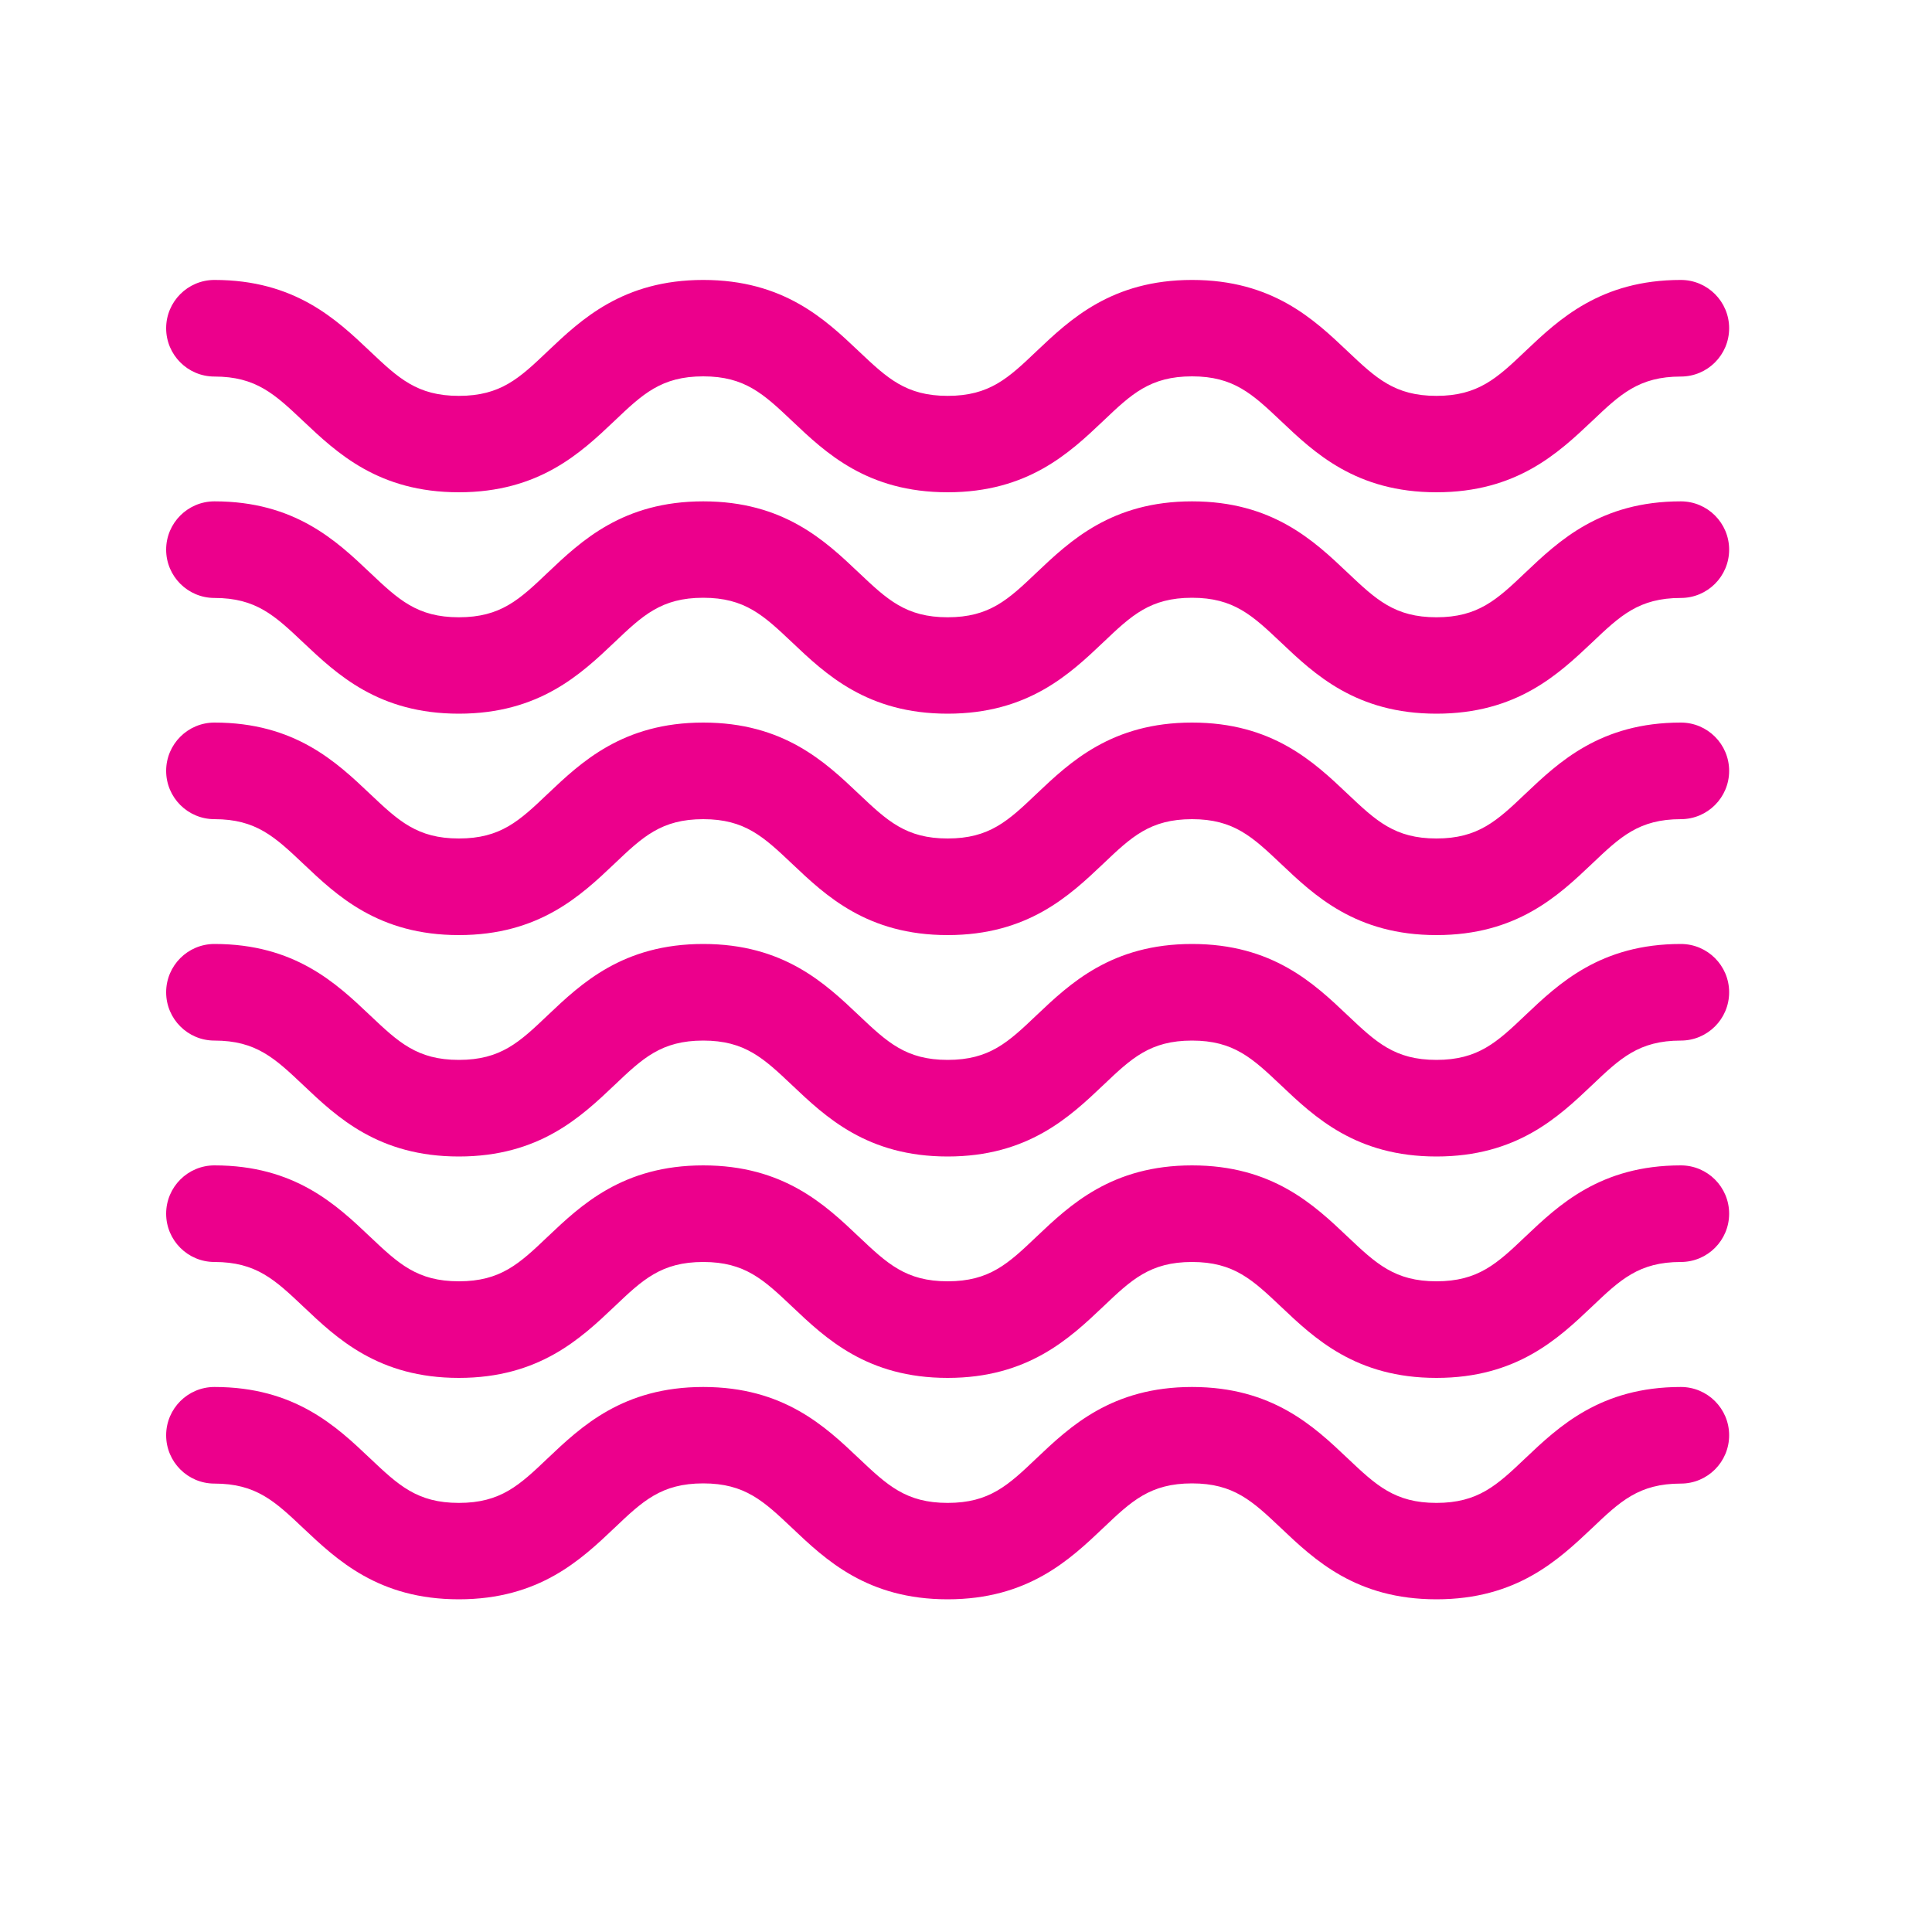 <?xml version="1.0" encoding="utf-8"?>
<!-- Generator: Adobe Illustrator 17.1.0, SVG Export Plug-In . SVG Version: 6.00 Build 0)  -->
<!DOCTYPE svg PUBLIC "-//W3C//DTD SVG 1.1//EN" "http://www.w3.org/Graphics/SVG/1.1/DTD/svg11.dtd">
<svg version="1.1" id="Layer_1" xmlns="http://www.w3.org/2000/svg" xmlns:xlink="http://www.w3.org/1999/xlink" x="0px" y="0px"
	 viewBox="0 0 1000 1000" enable-background="new 0 0 1000 1000" xml:space="preserve">
<path fill="#EC008C" d="M743.5,254.8c-41.6,0-63.1-20.4-80.5-36.9c-14.7-13.9-24.4-23.1-46-23.1c-21.7,0-31.4,9.2-46,23.1
	c-17.3,16.4-38.9,36.9-80.5,36.9s-63.1-20.4-80.5-36.9c-14.7-13.9-24.4-23.1-46-23.1c-21.7,0-31.4,9.2-46,23.1
	c-17.3,16.4-38.9,36.9-80.5,36.9S174.4,234.4,157,218c-14.7-13.9-24.4-23.1-46-23.1c-13.8,0-25-11.2-25-25s11.2-25,25-25
	c41.6,0,63.1,20.4,80.5,36.9c14.7,13.9,24.4,23.1,46,23.1c21.7,0,31.4-9.2,46-23.1c17.3-16.4,38.9-36.9,80.5-36.9
	s63.1,20.4,80.5,36.9c14.7,13.9,24.4,23.1,46,23.1c21.7,0,31.4-9.2,46-23.1c17.3-16.4,38.9-36.9,80.5-36.9s63.1,20.4,80.5,36.9
	c14.7,13.9,24.4,23.1,46,23.1s31.4-9.2,46-23.1c17.3-16.4,38.9-36.9,80.5-36.9c13.8,0,25,11.2,25,25s-11.2,25-25,25
	c-21.7,0-31.4,9.2-46,23.1C806.6,234.4,785.1,254.8,743.5,254.8z"/>
<path fill="#EC008C" d="M743.5,369.4c-41.6,0-63.1-20.4-80.5-36.9c-14.7-13.9-24.4-23.1-46-23.1c-21.7,0-31.4,9.2-46,23.1
	c-17.3,16.4-38.9,36.9-80.5,36.9S427.4,349,410,332.5c-14.7-13.9-24.4-23.1-46-23.1c-21.7,0-31.4,9.2-46,23.1
	c-17.3,16.4-38.9,36.9-80.5,36.9S174.4,349,157,332.6c-14.7-13.9-24.4-23.1-46-23.1c-13.8,0-25-11.2-25-25s11.2-25,25-25
	c41.6,0,63.1,20.4,80.5,36.9c14.7,13.9,24.4,23.1,46,23.1c21.7,0,31.4-9.2,46-23.1c17.3-16.4,38.9-36.9,80.5-36.9
	s63.1,20.4,80.5,36.9c14.7,13.9,24.4,23.1,46,23.1c21.7,0,31.4-9.2,46-23.1c17.3-16.4,38.9-36.9,80.5-36.9s63.1,20.4,80.5,36.9
	c14.7,13.9,24.4,23.1,46,23.1s31.4-9.2,46-23.1c17.3-16.4,38.9-36.9,80.5-36.9c13.8,0,25,11.2,25,25s-11.2,25-25,25
	c-21.7,0-31.4,9.2-46,23.1C806.6,349,785.1,369.4,743.5,369.4z"/>
<path fill="#EC008C" d="M743.5,484c-41.6,0-63.1-20.4-80.5-36.9c-14.7-13.9-24.4-23.1-46-23.1c-21.7,0-31.4,9.2-46,23.1
	c-17.3,16.4-38.9,36.9-80.5,36.9s-63.1-20.4-80.5-36.9c-14.7-13.9-24.4-23.1-46-23.1c-21.7,0-31.4,9.2-46,23.1
	c-17.3,16.4-38.9,36.9-80.5,36.9s-63.1-20.4-80.5-36.9c-14.7-13.9-24.4-23.1-46-23.1c-13.8,0-25-11.2-25-25s11.2-25,25-25
	c41.6,0,63.1,20.4,80.5,36.9c14.7,13.9,24.4,23.1,46,23.1c21.7,0,31.4-9.2,46-23.1c17.3-16.4,38.9-36.9,80.5-36.9
	s63.1,20.4,80.5,36.9c14.7,13.9,24.4,23.1,46,23.1c21.7,0,31.4-9.2,46-23.1c17.3-16.4,38.9-36.9,80.5-36.9s63.1,20.4,80.5,36.9
	c14.7,13.9,24.4,23.1,46,23.1s31.4-9.2,46-23.1c17.3-16.4,38.9-36.9,80.5-36.9c13.8,0,25,11.2,25,25s-11.2,25-25,25
	c-21.7,0-31.4,9.2-46,23.1C806.6,463.6,785.1,484,743.5,484z"/>
<path fill="#EC008C" d="M743.5,598.6c-41.6,0-63.1-20.4-80.5-36.9c-14.7-13.9-24.4-23.1-46-23.1c-21.7,0-31.4,9.2-46,23.1
	c-17.3,16.4-38.9,36.9-80.5,36.9s-63.1-20.4-80.5-36.9c-14.7-13.9-24.4-23.1-46-23.1c-21.7,0-31.4,9.2-46,23.1
	c-17.3,16.4-38.9,36.9-80.5,36.9s-63.1-20.4-80.5-36.9c-14.7-13.9-24.4-23.1-46-23.1c-13.8,0-25-11.2-25-25s11.2-25,25-25
	c41.6,0,63.1,20.4,80.5,36.9c14.7,13.9,24.4,23.1,46,23.1c21.7,0,31.4-9.2,46-23.1c17.3-16.4,38.9-36.9,80.5-36.9
	s63.1,20.4,80.5,36.9c14.7,13.9,24.4,23.1,46,23.1c21.7,0,31.4-9.2,46-23.1c17.3-16.4,38.9-36.9,80.5-36.9s63.1,20.4,80.5,36.9
	c14.7,13.9,24.4,23.1,46,23.1s31.4-9.2,46-23.1c17.3-16.4,38.9-36.9,80.5-36.9c13.8,0,25,11.2,25,25c0,13.8-11.2,25-25,25
	c-21.7,0-31.4,9.2-46,23.1C806.6,578.2,785.1,598.6,743.5,598.6z"/>
<path fill="#EC008C" d="M743.5,713.2c-41.6,0-63.1-20.4-80.5-36.9c-14.7-13.9-24.4-23.1-46-23.1c-21.7,0-31.4,9.2-46,23.1
	c-17.3,16.4-38.9,36.9-80.5,36.9s-63.1-20.4-80.5-36.9c-14.7-13.9-24.4-23.1-46-23.1c-21.7,0-31.4,9.2-46,23.1
	c-17.3,16.4-38.9,36.9-80.5,36.9s-63.1-20.4-80.5-36.9c-14.7-13.9-24.4-23.1-46-23.1c-13.8,0-25-11.2-25-25s11.2-25,25-25
	c41.6,0,63.1,20.4,80.5,36.9c14.7,13.9,24.4,23.1,46,23.1c21.7,0,31.4-9.2,46-23.1c17.3-16.4,38.9-36.9,80.5-36.9
	s63.1,20.4,80.5,36.9c14.7,13.9,24.4,23.1,46,23.1c21.7,0,31.4-9.2,46-23.1c17.3-16.4,38.9-36.9,80.5-36.9s63.1,20.4,80.5,36.9
	c14.7,13.9,24.4,23.1,46,23.1s31.4-9.2,46-23.1c17.3-16.4,38.9-36.9,80.5-36.9c13.8,0,25,11.2,25,25s-11.2,25-25,25
	c-21.7,0-31.4,9.2-46,23.1C806.6,692.8,785.1,713.2,743.5,713.2z"/>
<path fill="#EC008C" d="M743.5,827.8c-41.6,0-63.1-20.4-80.5-36.9c-14.7-13.9-24.4-23.1-46-23.1c-21.7,0-31.4,9.2-46,23.1
	c-17.3,16.4-38.9,36.9-80.5,36.9s-63.1-20.4-80.5-36.9c-14.7-13.9-24.4-23.1-46-23.1c-21.7,0-31.4,9.2-46,23.1
	c-17.3,16.4-38.9,36.9-80.5,36.9S174.4,807.4,157,791c-14.7-13.9-24.4-23.1-46-23.1c-13.8,0-25-11.2-25-25s11.2-25,25-25
	c41.6,0,63.1,20.4,80.5,36.9c14.7,13.9,24.4,23.1,46,23.1c21.7,0,31.4-9.2,46-23.1c17.3-16.4,38.9-36.9,80.5-36.9
	s63.1,20.4,80.5,36.9c14.7,13.9,24.4,23.1,46,23.1c21.7,0,31.4-9.2,46-23.1c17.3-16.4,38.9-36.9,80.5-36.9s63.1,20.4,80.5,36.9
	c14.7,13.9,24.4,23.1,46,23.1s31.4-9.2,46-23.1c17.3-16.4,38.9-36.9,80.5-36.9c13.8,0,25,11.2,25,25s-11.2,25-25,25
	c-21.7,0-31.4,9.2-46,23.1C806.6,807.4,785.1,827.8,743.5,827.8z"/>
</svg>
